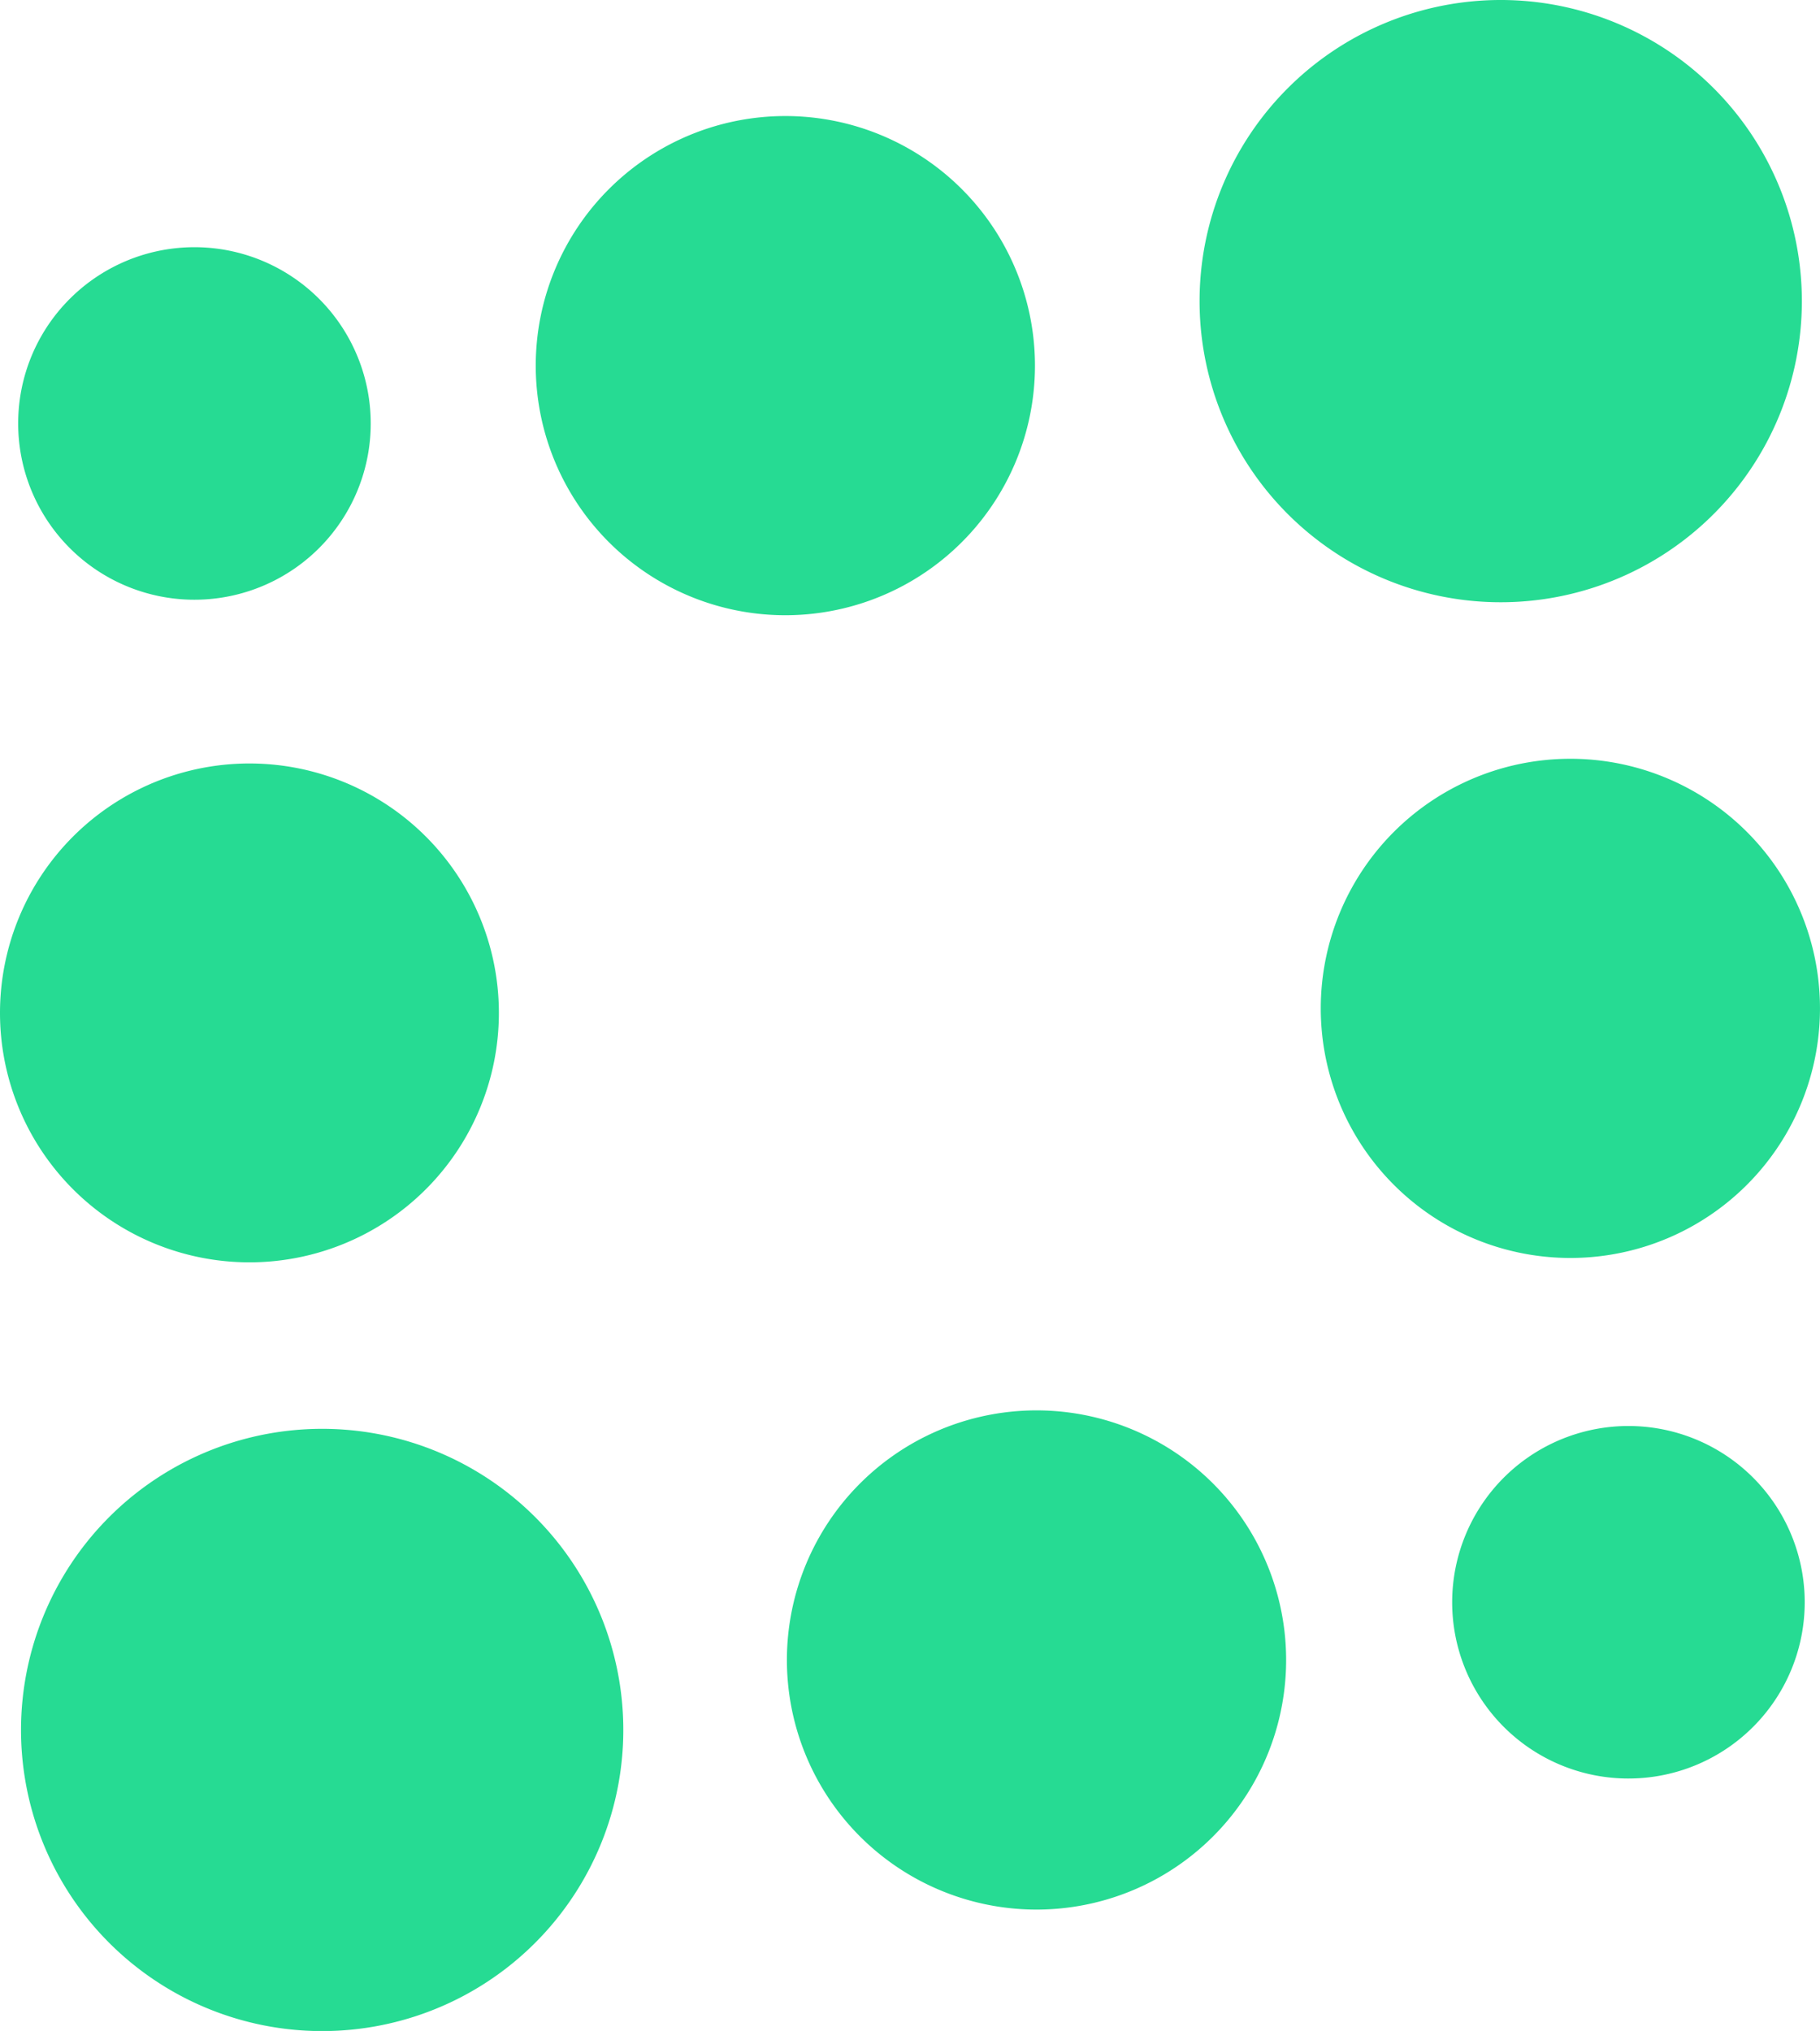 <svg xmlns="http://www.w3.org/2000/svg" xmlns:xlink="http://www.w3.org/1999/xlink" width="286.744" height="320" viewBox="0 0 286.744 320">
  <defs>
    <clipPath id="clip-path">
      <rect id="Rectangle_808" data-name="Rectangle 808" width="286.744" height="320" fill="none"/>
    </clipPath>
  </defs>
  <g id="Group_518" data-name="Group 518" transform="translate(0 0)">
    <g id="Group_517" data-name="Group 517" transform="translate(0 0)" clip-path="url(#clip-path)">
      <path id="Path_1466" data-name="Path 1466" d="M0,58.4A39.3,39.3,0,1,0,2.99,43.348,39.315,39.315,0,0,0,0,58.4" transform="translate(0 101.211)" fill="#26db93"/>
      <path id="Path_1467" data-name="Path 1467" d="M13.381,42.23A39.326,39.326,0,1,0,24.9,14.417,39.315,39.315,0,0,0,13.381,42.23" transform="translate(71.027 15.385)" fill="#26db93"/>
      <path id="Path_1468" data-name="Path 1468" d="M19.654,74.553A39.327,39.327,0,1,0,31.172,46.747,39.35,39.35,0,0,0,19.654,74.553" transform="translate(104.324 186.994)" fill="#26db93"/>
      <path id="Path_1469" data-name="Path 1469" d="M32.988,58.277A39.326,39.326,0,1,0,44.506,30.471,39.35,39.35,0,0,0,32.988,58.277" transform="translate(175.101 100.601)" fill="#26db93"/>
      <path id="Path_1470" data-name="Path 1470" d="M.454,33.956A27.772,27.772,0,1,0,8.585,14.312,27.707,27.707,0,0,0,.454,33.956" transform="translate(2.41 32.775)" fill="#26db93"/>
      <path id="Path_1471" data-name="Path 1471" d="M36.27,63.393A27.772,27.772,0,1,0,44.407,43.75,27.793,27.793,0,0,0,36.27,63.393" transform="translate(192.522 189.064)" fill="#26db93"/>
      <path id="Path_1472" data-name="Path 1472" d="M.525,83.125a47.446,47.446,0,1,0,13.9-33.54,47.462,47.462,0,0,0-13.9,33.54" transform="translate(2.787 189.436)" fill="#26db93"/>
      <path id="Path_1473" data-name="Path 1473" d="M29.961,47.436a47.446,47.446,0,1,0,13.9-33.54,47.418,47.418,0,0,0-13.9,33.54" transform="translate(159.034 -0.003)" fill="#26db93"/>
    </g>
  </g>
</svg>
